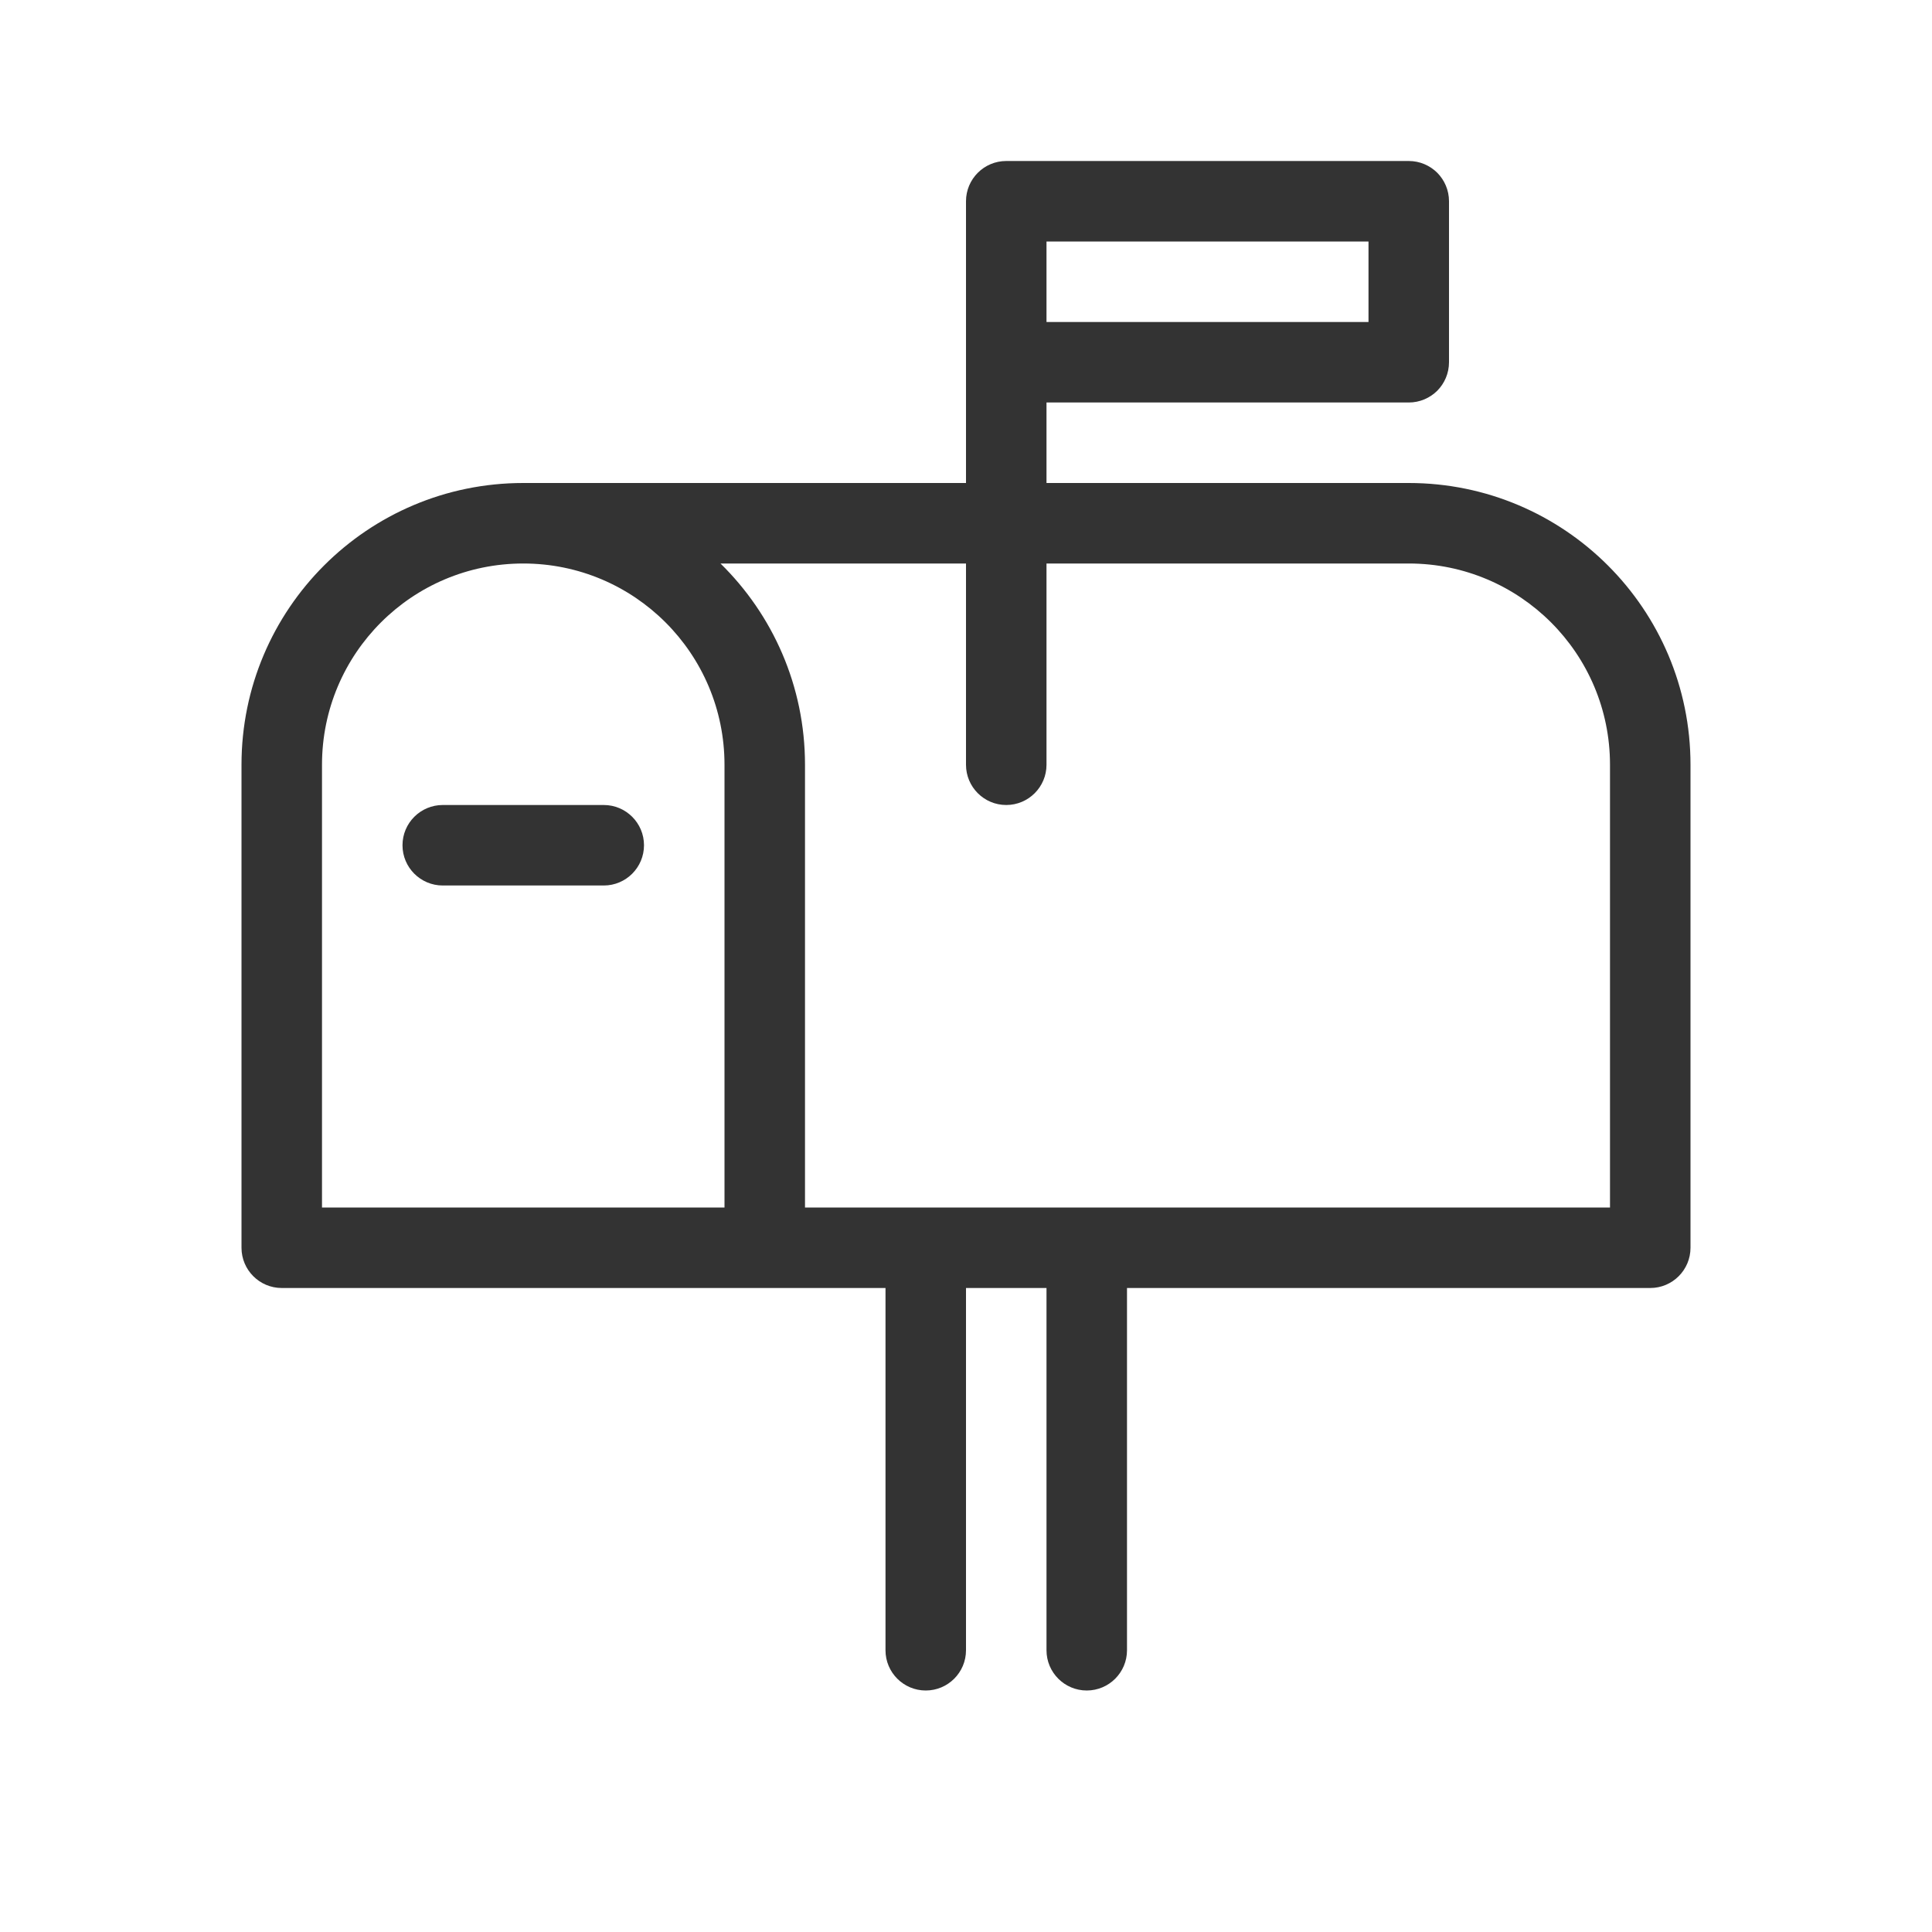 <svg height='100px' width='100px'  fill="#333333" xmlns="http://www.w3.org/2000/svg" xmlns:xlink="http://www.w3.org/1999/xlink" viewBox="0 0 24 24" version="1.1" x="0px" y="0px"><title>icon/mailbox</title><desc>Created with Sketch.</desc><g stroke="none" stroke-width="1" fill="none" fill-rule="evenodd"><path d="M13,4 L17,4 L17,3 L13,3 L13,4 Z M13,5 L13,6 L17.5,6 C19.433,6 21,7.567 21,9.5 L21,15.5 C21,15.776 20.776,16 20.5,16 L14,16 L14,20.5 C14,20.776 13.776,21 13.5,21 C13.224,21 13,20.776 13,20.5 L13,16 L12,16 L12,20.5 C12,20.776 11.776,21 11.5,21 C11.224,21 11,20.776 11,20.5 L11,16 L3.5,16 C3.224,16 3,15.776 3,15.5 L3,9.5 C3,7.567 4.567,6 6.5,6 L12,6 L12,2.5 C12,2.224 12.224,2 12.5,2 L17.5,2 C17.638,2 17.763,2.056 17.854,2.146 C17.944,2.237 18,2.362 18,2.5 L18,4.5 C18,4.638 17.944,4.763 17.854,4.854 C17.763,4.944 17.638,5 17.5,5 L13,5 Z M13,7 L13,9.5 C13,9.776 12.776,10 12.5,10 C12.224,10 12,9.776 12,9.5 L12,7 L8.95,7 C9.598,7.635 10,8.521 10,9.5 L10,15 L20,15 L20,9.5 C20,8.119 18.881,7 17.5,7 L13,7 Z M9,15 L9,9.5 C9,8.119 7.881,7 6.5,7 C5.119,7 4,8.119 4,9.5 L4,15 L9,15 Z M5.5,11 C5.224,11 5,10.776 5,10.5 C5,10.224 5.224,10 5.5,10 L7.5,10 C7.776,10 8,10.224 8,10.5 C8,10.776 7.776,11 7.5,11 L5.5,11 Z" fill="#333333" fill-rule="nonzero"></path></g></svg>